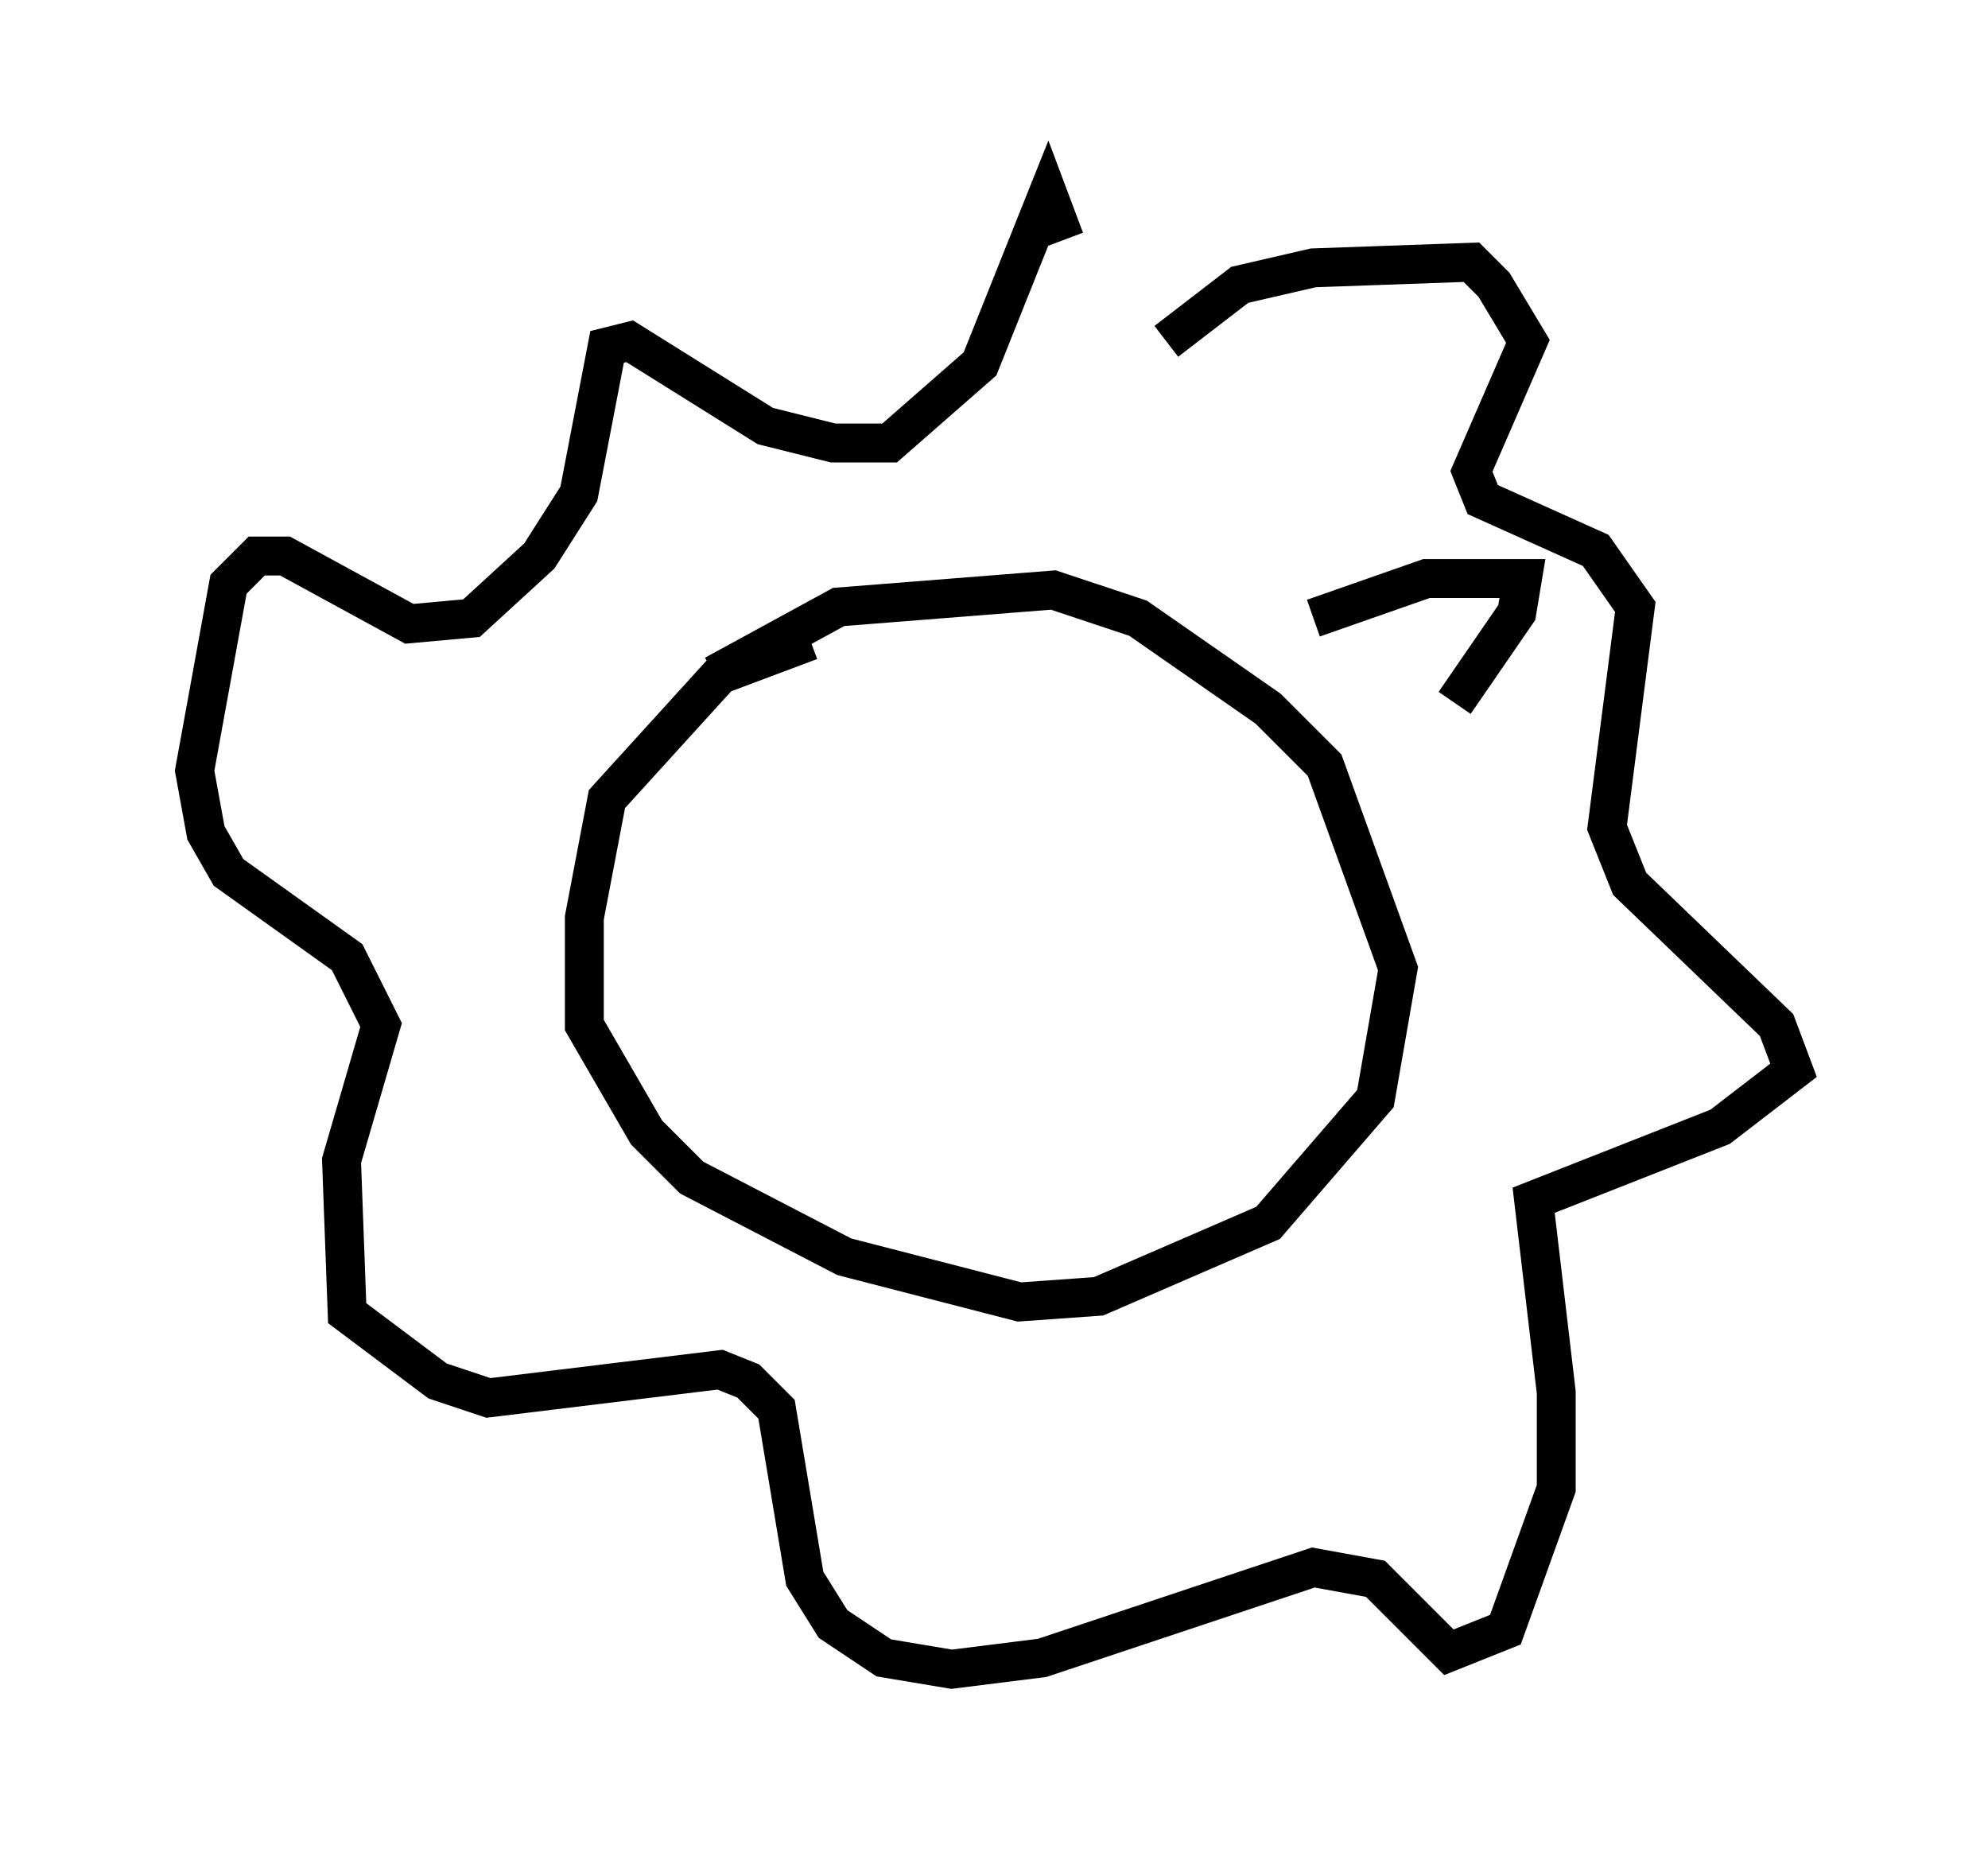 <?xml version="1.0" encoding="utf-8" ?>
<svg baseProfile="full" height="47.911" version="1.1" width="51.106" xmlns="http://www.w3.org/2000/svg" xmlns:ev="http://www.w3.org/2001/xml-events" xmlns:xlink="http://www.w3.org/1999/xlink"><defs /><rect fill="white" height="47.911" width="51.106" x="0" y="0" /><path d="M17.782, 18.218 m0.581, -0.872 l3.196, -1.743 5.52, -0.436 l2.179, 0.726 3.341, 2.324 l1.453, 1.453 1.888, 5.229 l-0.581, 3.341 -2.76, 3.196 l-4.358, 1.888 -2.034, 0.145 l-4.503, -1.162 -3.922, -2.034 l-1.162, -1.162 -1.598, -2.76 l0.0, -2.76 0.581, -3.05 l2.905, -3.196 2.324, -0.872 m9.151, -7.698 l1.888, -1.453 1.888, -0.436 l4.067, -0.145 0.581, 0.581 l0.872, 1.453 -1.453, 3.341 l0.291, 0.726 2.905, 1.307 l1.017, 1.453 -0.726, 5.665 l0.581, 1.453 3.777, 3.631 l0.436, 1.162 -1.888, 1.453 l-4.793, 1.888 0.581, 4.939 l0.0, 2.469 -1.307, 3.631 l-1.453, 0.581 -1.888, -1.888 l-1.598, -0.291 -6.972, 2.324 l-2.324, 0.291 -1.743, -0.291 l-1.307, -0.872 -0.726, -1.162 l-0.726, -4.358 -0.726, -0.726 l-0.726, -0.291 -5.955, 0.726 l-1.307, -0.436 -2.324, -1.743 l-0.145, -3.922 1.017, -3.486 l-0.872, -1.743 -3.05, -2.179 l-0.581, -1.017 -0.291, -1.598 l0.872, -4.793 0.726, -0.726 l0.726, 0.0 3.196, 1.743 l1.598, -0.145 1.743, -1.598 l1.017, -1.598 0.726, -3.777 l0.581, -0.145 3.486, 2.179 l1.743, 0.436 1.453, 0.0 l2.324, -2.034 1.743, -4.358 l0.436, 1.162 m6.391, 9.732 l2.905, -1.017 2.469, 0.0 l-0.145, 0.872 -1.598, 2.324 m-22.804, 0.291 " fill="none" stroke="black" stroke-width="1" /></svg>